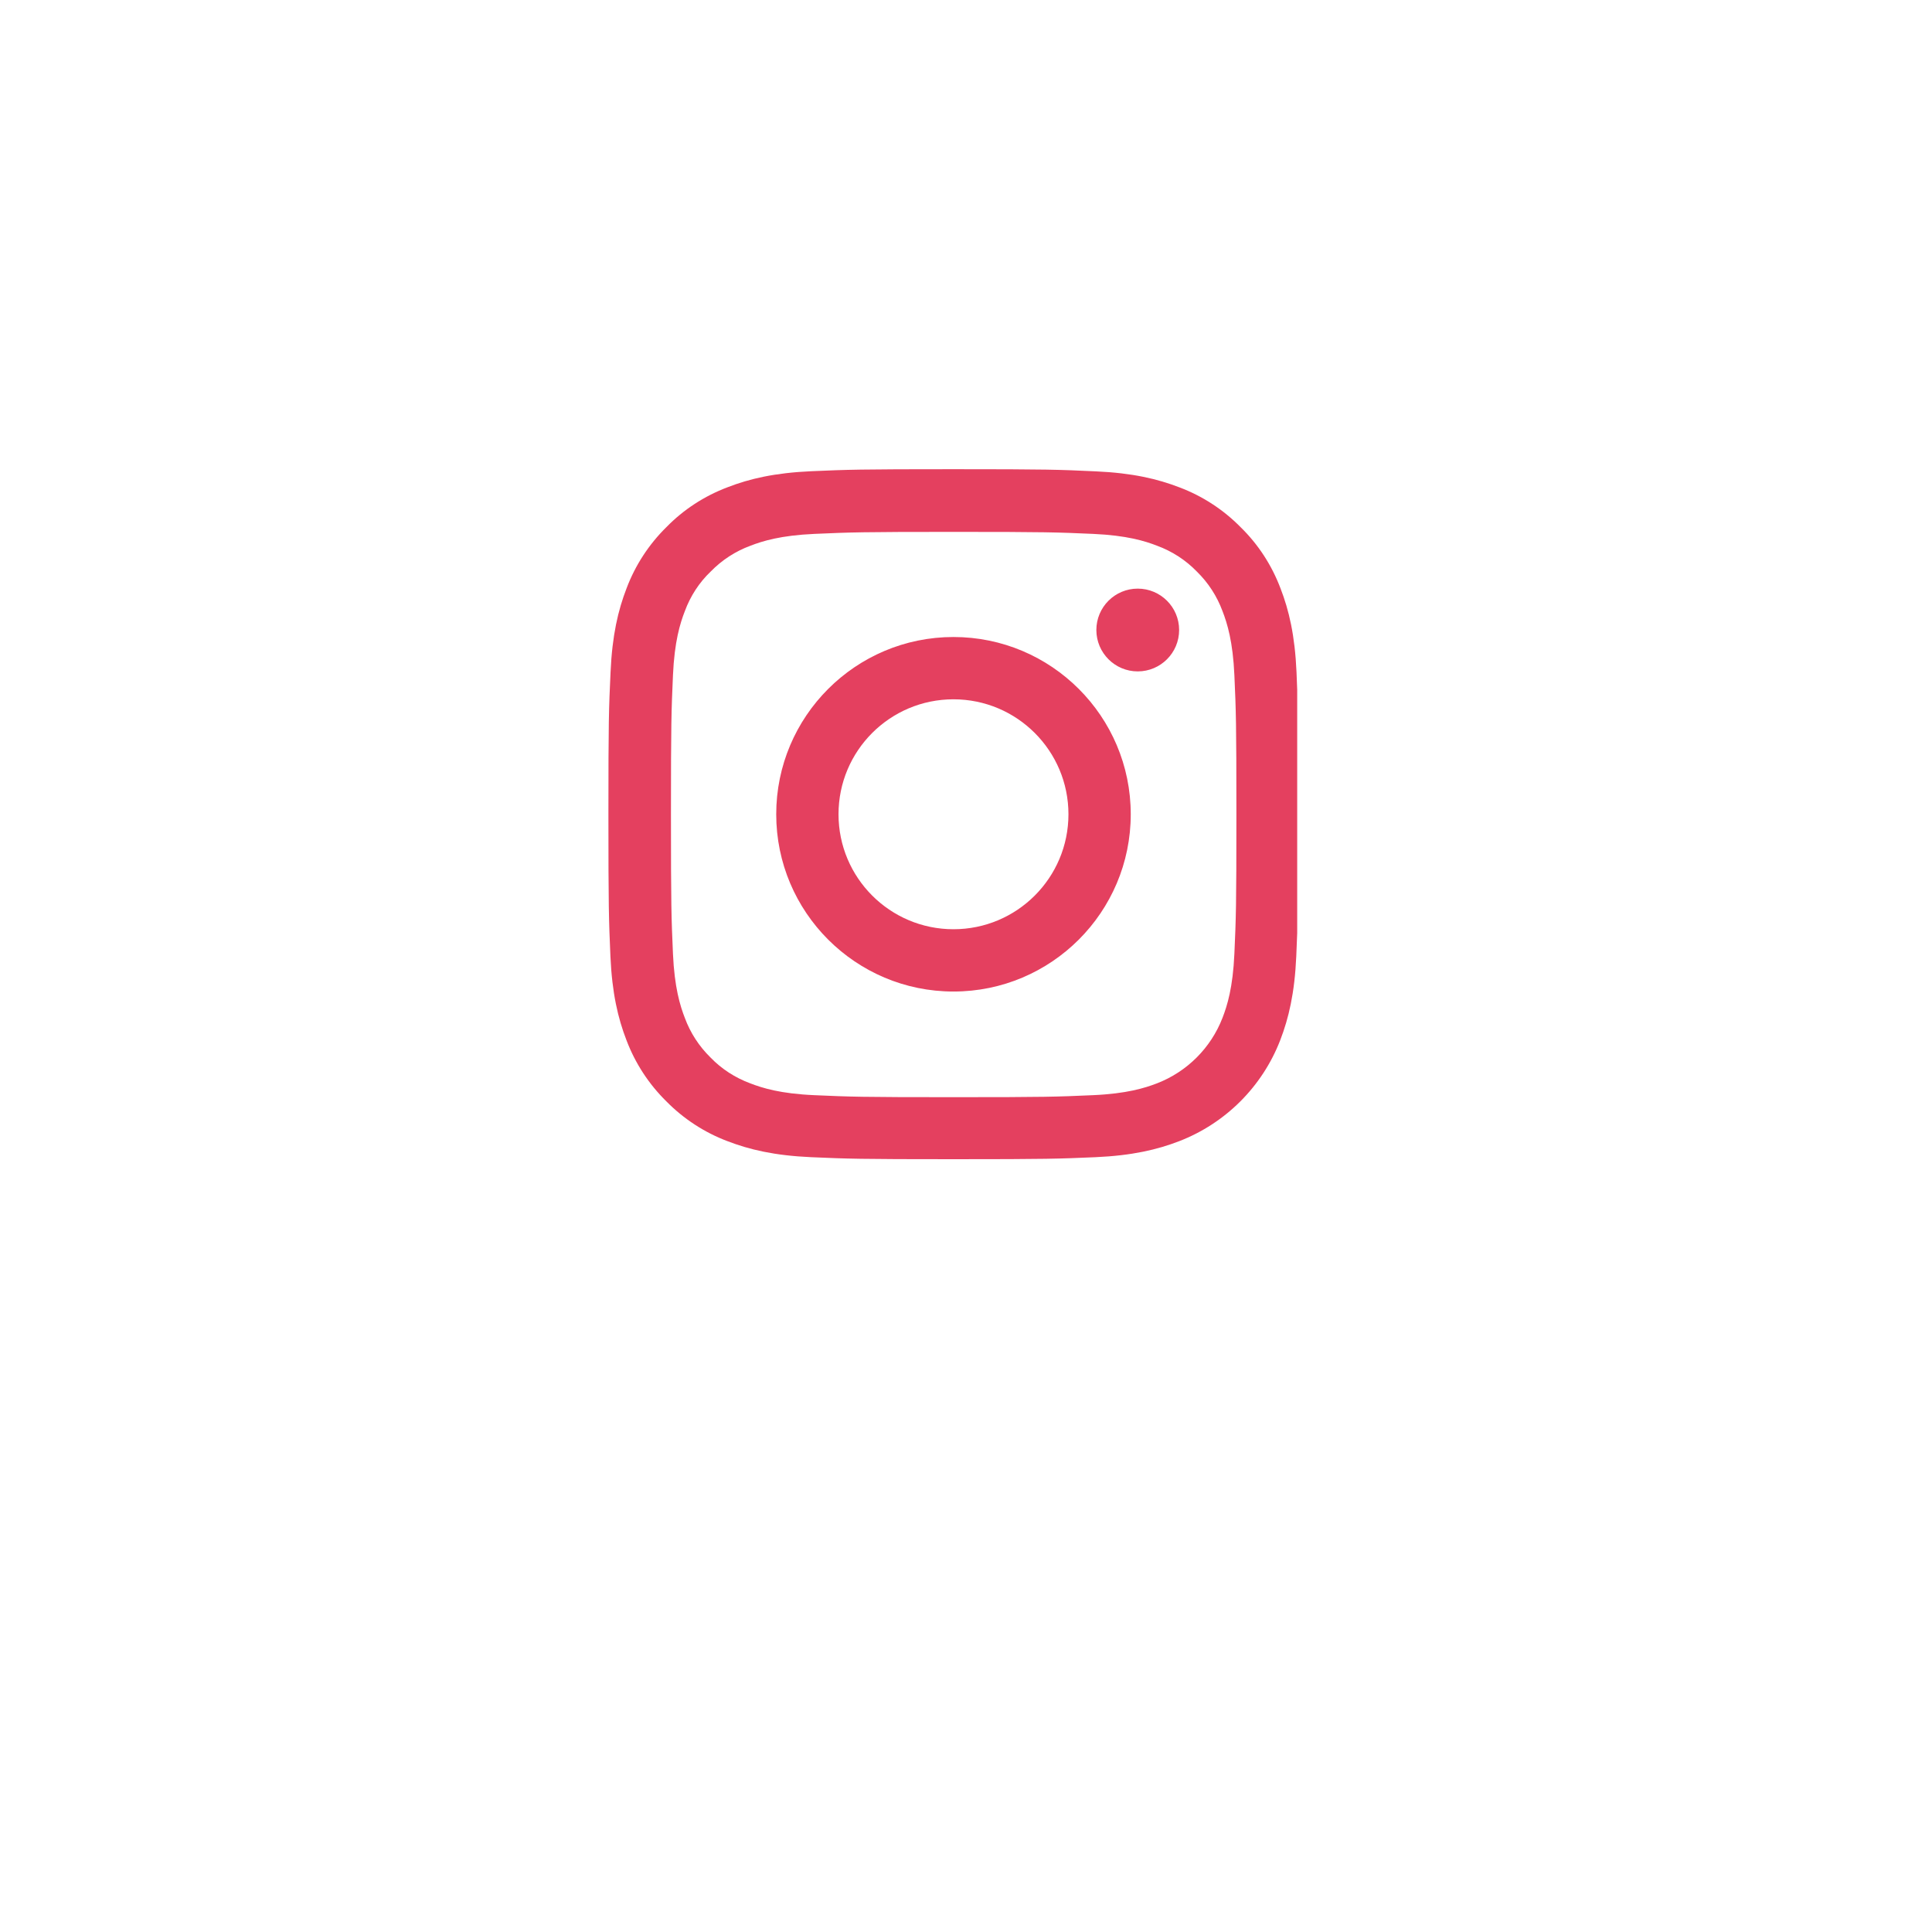 <svg width="70" height="70" viewBox="0 0 70 70" fill="none" xmlns="http://www.w3.org/2000/svg">
<g opacity="0.9" filter="url(#filter0_d)">
<circle cx="35" cy="29" r="25" fill="white"/>
</g>
<g clip-path="url(#clip0)">
<path fill-rule="evenodd" clip-rule="evenodd" d="M46.975 24.35C46.917 23.022 46.702 22.108 46.395 21.317C46.077 20.477 45.589 19.725 44.949 19.1C44.324 18.465 43.567 17.972 42.736 17.659C41.941 17.352 41.032 17.137 39.704 17.078C38.365 17.015 37.941 17 34.546 17C31.152 17 30.727 17.015 29.394 17.073C28.066 17.132 27.152 17.347 26.361 17.654C25.521 17.972 24.769 18.46 24.144 19.1C23.509 19.725 23.016 20.482 22.703 21.312C22.395 22.108 22.181 23.017 22.122 24.345C22.059 25.683 22.044 26.108 22.044 29.502C22.044 32.897 22.059 33.322 22.117 34.655C22.176 35.983 22.391 36.896 22.698 37.688C23.016 38.528 23.509 39.28 24.144 39.905C24.769 40.54 25.526 41.033 26.356 41.346C27.152 41.653 28.061 41.868 29.389 41.927C30.722 41.985 31.147 42 34.542 42C37.936 42 38.361 41.985 39.694 41.927C41.022 41.868 41.935 41.653 42.727 41.346C44.407 40.696 45.735 39.368 46.385 37.688C46.692 36.892 46.907 35.983 46.966 34.655C47.024 33.322 47.039 32.897 47.039 29.502C47.039 26.108 47.034 25.683 46.975 24.35ZM44.724 34.557C44.67 35.778 44.465 36.437 44.294 36.877C43.874 37.966 43.01 38.83 41.921 39.251C41.481 39.421 40.817 39.627 39.601 39.68C38.282 39.739 37.887 39.753 34.551 39.753C31.216 39.753 30.815 39.739 29.501 39.68C28.28 39.627 27.621 39.421 27.182 39.251C26.64 39.05 26.146 38.733 25.746 38.318C25.331 37.912 25.013 37.424 24.813 36.882C24.642 36.442 24.437 35.778 24.383 34.562C24.325 33.243 24.31 32.848 24.31 29.512C24.31 26.177 24.325 25.776 24.383 24.462C24.437 23.241 24.642 22.582 24.813 22.143C25.013 21.601 25.331 21.107 25.751 20.707C26.156 20.292 26.644 19.974 27.187 19.774C27.626 19.603 28.29 19.398 29.506 19.344C30.825 19.286 31.221 19.271 34.556 19.271C37.897 19.271 38.292 19.286 39.606 19.344C40.827 19.398 41.486 19.603 41.926 19.774C42.468 19.974 42.961 20.292 43.362 20.707C43.777 21.112 44.094 21.601 44.294 22.143C44.465 22.582 44.67 23.246 44.724 24.462C44.783 25.781 44.797 26.177 44.797 29.512C44.797 32.848 44.783 33.239 44.724 34.557ZM34.546 23.08C31.001 23.08 28.124 25.957 28.124 29.502C28.124 33.048 31.001 35.925 34.546 35.925C38.092 35.925 40.969 33.048 40.969 29.502C40.969 25.957 38.092 23.08 34.546 23.08ZM34.546 33.668C32.246 33.668 30.381 31.803 30.381 29.502C30.381 27.202 32.246 25.337 34.546 25.337C36.847 25.337 38.712 27.202 38.712 29.502C38.712 31.803 36.847 33.668 34.546 33.668ZM41.222 24.326C42.051 24.326 42.722 23.654 42.722 22.826C42.722 21.998 42.051 21.327 41.222 21.327C40.395 21.327 39.723 21.998 39.723 22.826C39.723 23.654 40.395 24.326 41.222 24.326Z" fill="#E4405F"/>
</g>
<defs>
<filter id="filter0_d" x="0" y="0" width="70" height="70" filterUnits="userSpaceOnUse" color-interpolation-filters="sRGB">
<feFlood flood-opacity="0" result="BackgroundImageFix"/>
<feColorMatrix in="SourceAlpha" type="matrix" values="0 0 0 0 0 0 0 0 0 0 0 0 0 0 0 0 0 0 127 0"/>
<feOffset dy="6"/>
<feGaussianBlur stdDeviation="5"/>
<feColorMatrix type="matrix" values="0 0 0 0 0.312 0 0 0 0 0.206 0 0 0 0 0.16 0 0 0 0.15 0"/>
<feBlend mode="normal" in2="BackgroundImageFix" result="effect1_dropShadow"/>
<feBlend mode="normal" in="SourceGraphic" in2="effect1_dropShadow" result="shape"/>
</filter>
<clipPath id="clip0">
<rect width="25" height="25" fill="white" transform="translate(22 17)"/>
</clipPath>
</defs>
</svg>
